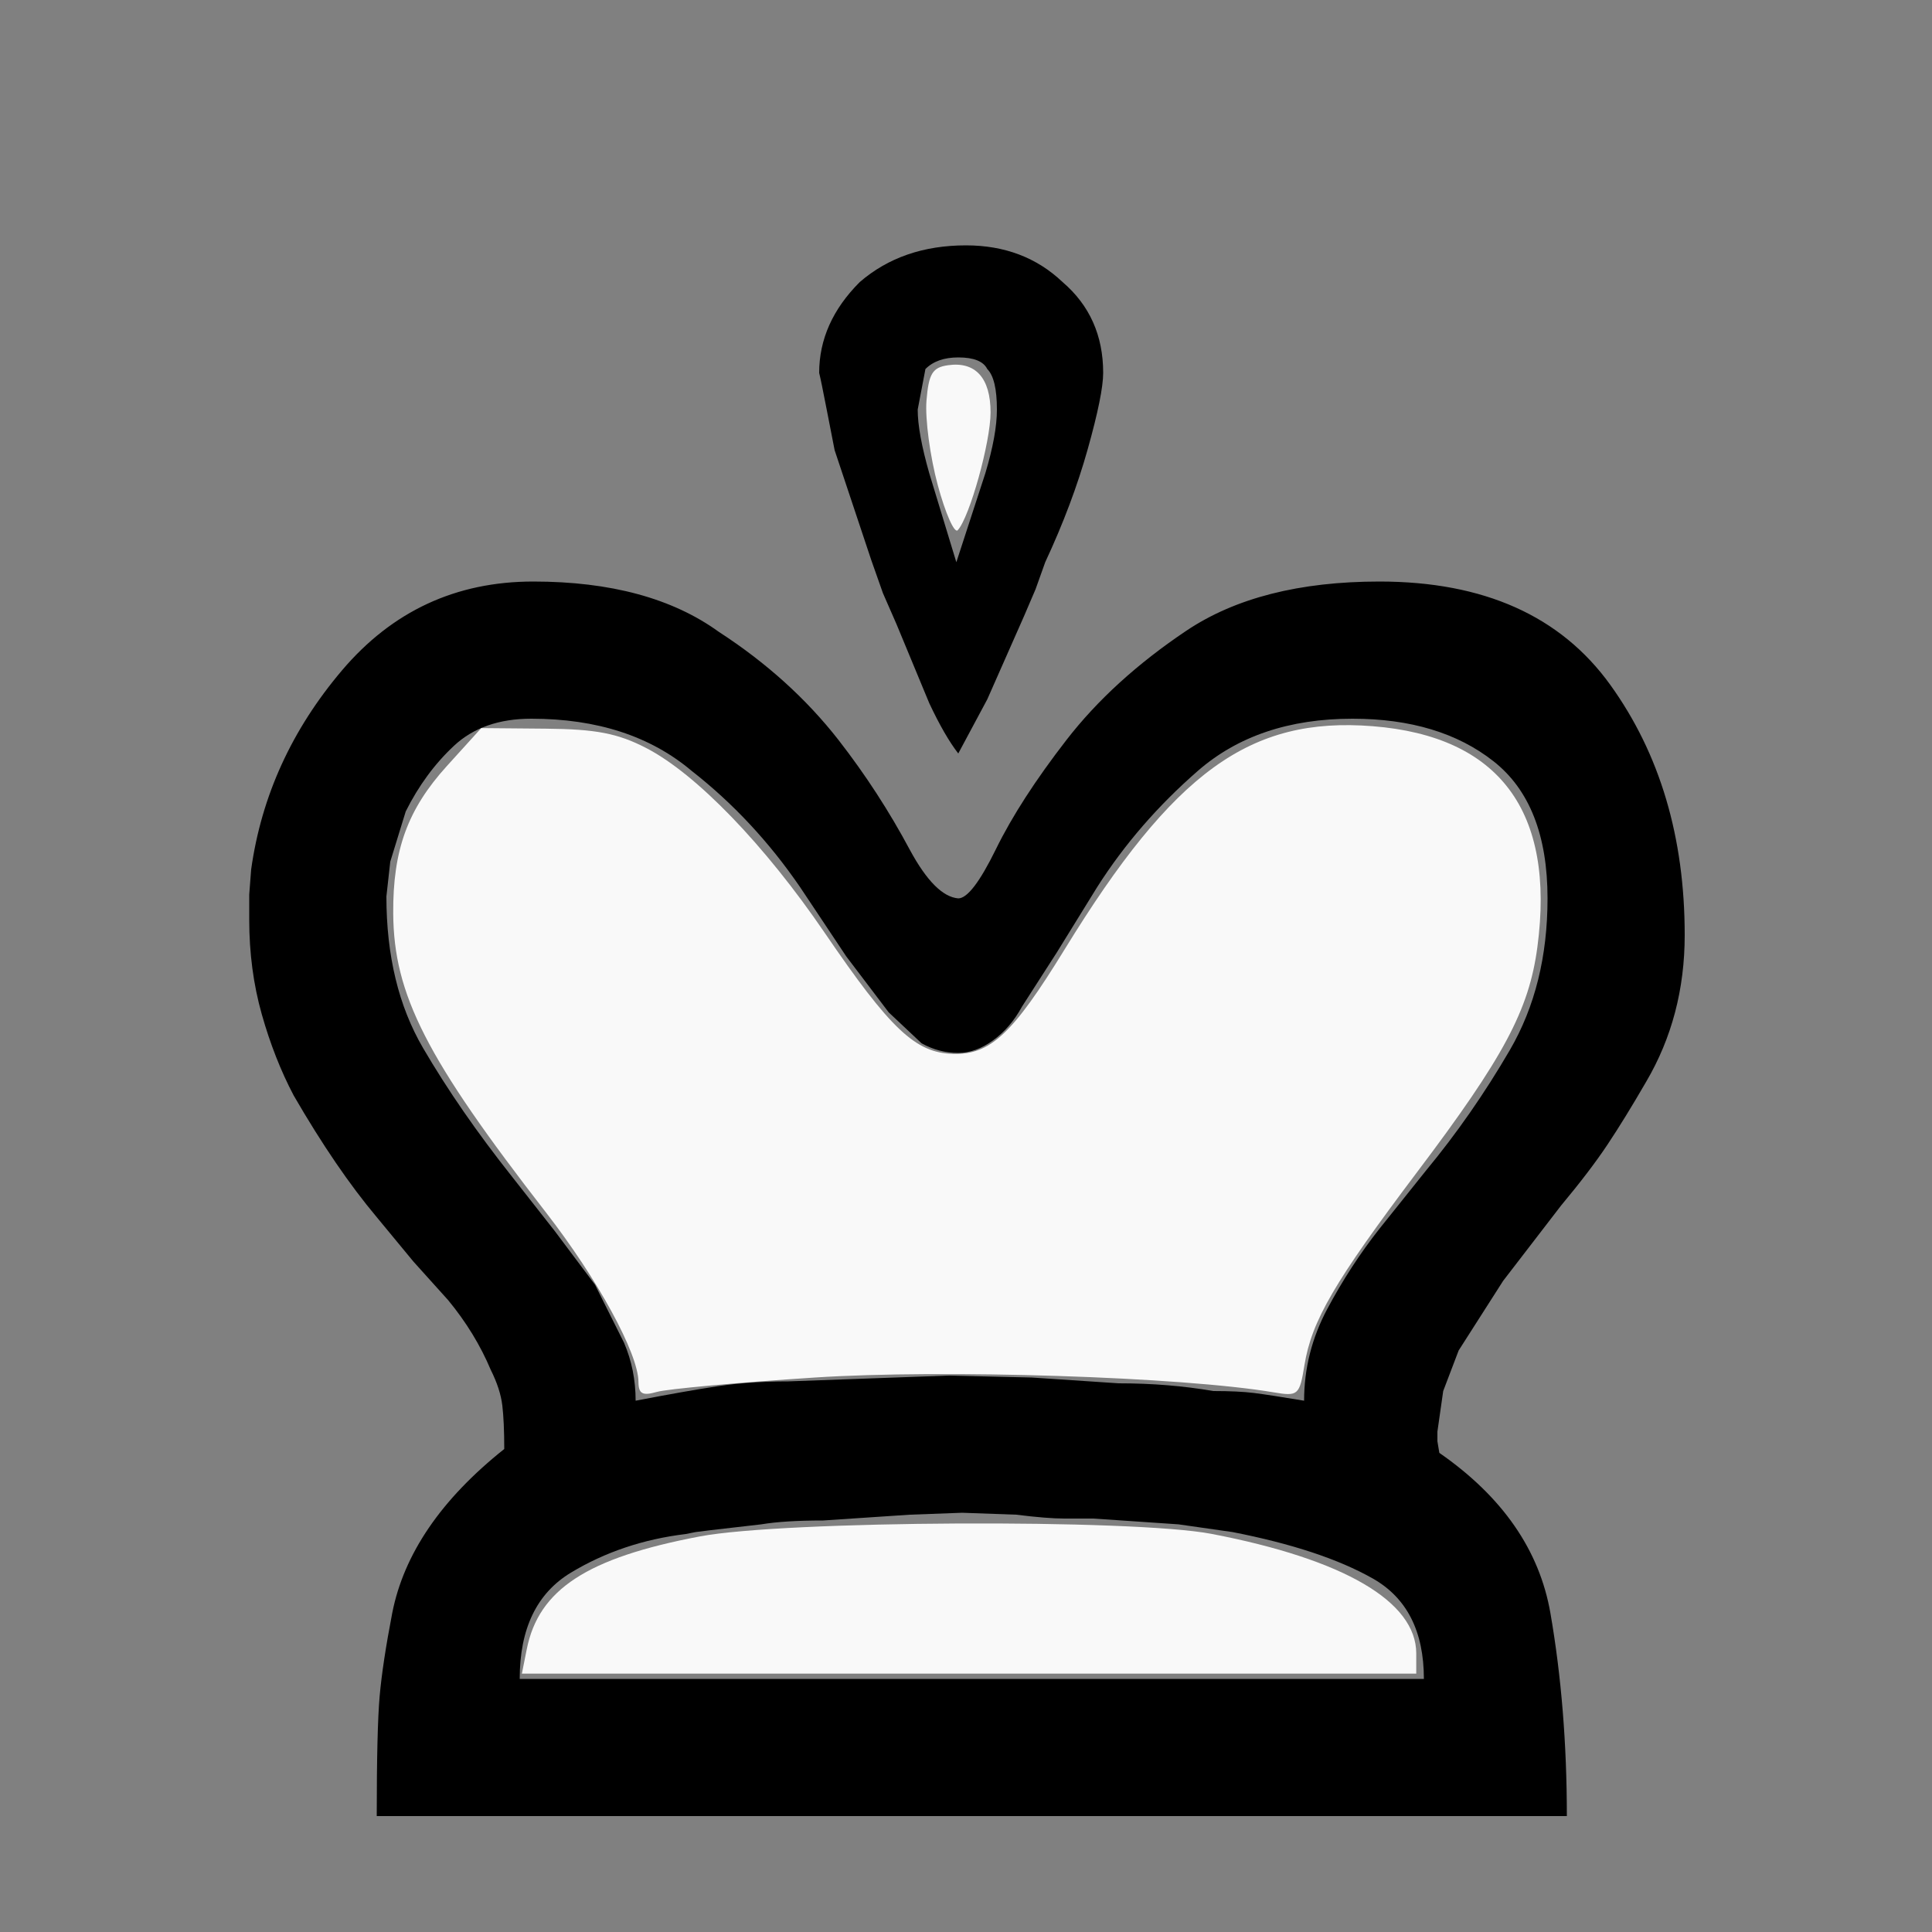 <?xml version="1.0" encoding="UTF-8" standalone="no"?>
<svg
   xmlns:dc="http://purl.org/dc/elements/1.1/"
   xmlns:cc="http://creativecommons.org/ns#"
   xmlns:rdf="http://www.w3.org/1999/02/22-rdf-syntax-ns#"
   xmlns:svg="http://www.w3.org/2000/svg"
   xmlns="http://www.w3.org/2000/svg"
   xmlns:sodipodi="http://sodipodi.sourceforge.net/DTD/sodipodi-0.dtd"
   xmlns:inkscape="http://www.inkscape.org/namespaces/inkscape"
   viewBox="0 -100 1000 1000"
   id="svg2"
   version="1.1"
   inkscape:version="0.48.2 r9819"
   width="100%"
   height="100%"
   sodipodi:docname="wk.svg">
  <rect x="0" y="-100" width="1000" height="1000" fill="#808080" stroke="none"/>
  <defs
     id="defs10" />
  <sodipodi:namedview
     pagecolor="#ffffff"
     bordercolor="#666666"
     borderopacity="1"
     objecttolerance="10"
     gridtolerance="10"
     guidetolerance="10"
     inkscape:pageopacity="0"
     inkscape:pageshadow="2"
     inkscape:window-width="696"
     inkscape:window-height="710"
     id="namedview8"
     showgrid="false"
     inkscape:zoom="0.236"
     inkscape:cx="500"
     inkscape:cy="500"
     inkscape:window-x="0"
     inkscape:window-y="0"
     inkscape:window-maximized="0"
     inkscape:current-layer="svg2" />
  <g
     transform="matrix(1,0,0,-1,0,840)"
     id="g4">
    <path
       d="m 195,0 q 0,45 1.5,62 1.5,17 6.5,43 9,46 58,85 0,14 -1,22.5 -1,8.5 -6,18.5 -8,19 -22,36 l -18,20 -19,23 q -21,25 -43,63 -10,19 -16.5,42 -6.5,23 -6.5,49 v 13 l 1,13 q 8,57 47,103 39,46 99,46 60,0 96,-26 37,-24 62,-56 21,-27 37,-57 13,-24 25,-25 7,0 19.5,25.5 12.5,25.5 36.5,56.5 24,31 62,56.5 38,25.5 100,25.5 81,0 119.5,-53.5 Q 872,532 872,456 872,414 852,380 841,361 832,347.5 823,334 808,316 l -30,-39 -23,-36 -8,-21 -3,-21 v -5 l 1,-6 Q 794,154 802.5,105 811,56 811,0 H 195 z m 542,71 q 0,37 -26.5,52 -26.5,15 -72.5,24 l -28,4 -44,3 h -15 q -9,0 -25,2 l -28,1 -27,-1 -45,-3 q -20,0 -32,-2 l -26,-3 -8,-1 -5,-1 Q 322,142 295.5,126 269,110 269,71 h 468 z m -260,329 -17,16 -22,29 -24,36 q -24,35 -56,60 -32,27 -83,27 -25,0 -40,-14 -15,-14 -25,-34 l -8,-26 -2,-18 q 0,-46 19,-78.5 19,-32.5 46,-66.5 l 22,-28 21,-28 15,-30 q 6,-14 6,-30 26,5 42.5,7.5 16.5,2.5 36.5,2.5 l 83,3 43,-1 45,-3 q 26,0 49,-4 13,0 21,-1 8,-1 26,-4 0,25 12,47.5 12,22.5 27,41.5 l 12,15 12,15 q 24,29 43.5,62.5 19.5,33.5 19.5,78.5 0,49 -28,71 -28,22 -73,22 -49,0 -80,-27 -31,-27 -52,-60 l -21,-34 -18,-28 q -6,-11 -15,-17.5 -9,-6.5 -18,-6.5 -10,0 -19,5 z m 73,394 q 21,-18 21,-47 0,-11 -8,-39.5 Q 555,679 541,649 l -5,-14 -6,-14 -19,-43 -15,-28 q -7,9 -15,26 l -17,41 -7,16 -6,17 -19,57 q -1,5 -4,20.5 -3,15.5 -4,19.5 0,26 21,47 22,19 55,19 30,0 50,-19 z m -71,-45 -4,-21 q 0,-12 6,-33 l 14,-46 15,46 q 6,20 6,33 0,16 -5,21 -3,6 -15,6 -11,0 -17,-6 z"
       id="path6"
       inkscape:connector-curvature="0"
       fill="#000000" />
  </g>
  <path
     style="fill:#f9f9f9;fill-opacity:1"
     d="m 330.467,615.282 c -0.077,-14.746 -21.104,-53.248 -47.977,-87.852 -61.919,-79.731 -78.706,-112.628 -78.962,-154.735 -0.199,-32.754 7.474,-53.808 27.77,-76.198 l 17.796,-19.633 33.292,0.292 c 26.086,0.229 37.378,2.407 52.169,10.063 25.84,13.375 61.183,49.98 92.322,95.621 34.009,49.846 46.965,62.095 66.262,62.642 19.475,0.552 30.915,-10.138 57.965,-54.166 56.486,-91.939 95.903,-120.478 159.43,-115.434 65.557,5.206 94.576,44.155 85.205,114.363 -4.349,32.585 -17.355,56.914 -62.226,116.401 -42.849,56.805 -54.601,76.954 -58.345,100.027 -2.505,15.44 -3.292,16.138 -15.808,14.017 -47.505,-8.05 -170.761,-12.029 -237.748,-7.675 -39.619,2.575 -76.324,5.919 -81.568,7.43 -7.456,2.149 -9.543,1.024 -9.575,-5.162 l 0,0 z"
     id="path2989"
     inkscape:connector-curvature="0" />
  <path
     style="fill:#f9f9f9;fill-opacity:1"
     d="m 485.39,151.102 c -3.98,-14.729 -6.612,-34.407 -5.847,-43.729 1.145,-13.969 3.107,-17.193 11.157,-18.334 14.236,-2.018 22.013,6.62 22.013,24.454 0,15.342 -10.772,54.029 -16.962,60.914 -1.718,1.911 -6.38,-8.576 -10.36,-23.305 z"
     id="path2991"
     inkscape:connector-curvature="0" />
  <path
     style="fill:#f9f9f9;fill-opacity:1"
     d="m 272.666,753.577 c 6.19,-30.951 31.283,-47.284 89.622,-58.336 43.53,-8.247 224.049,-9.133 264.83,-1.301 68.518,13.159 105.932,35.016 105.932,61.885 l 0,10.446 -231.462,0 -231.462,0 2.539,-12.694 z"
     id="path2993"
     inkscape:connector-curvature="0" />
</svg>
